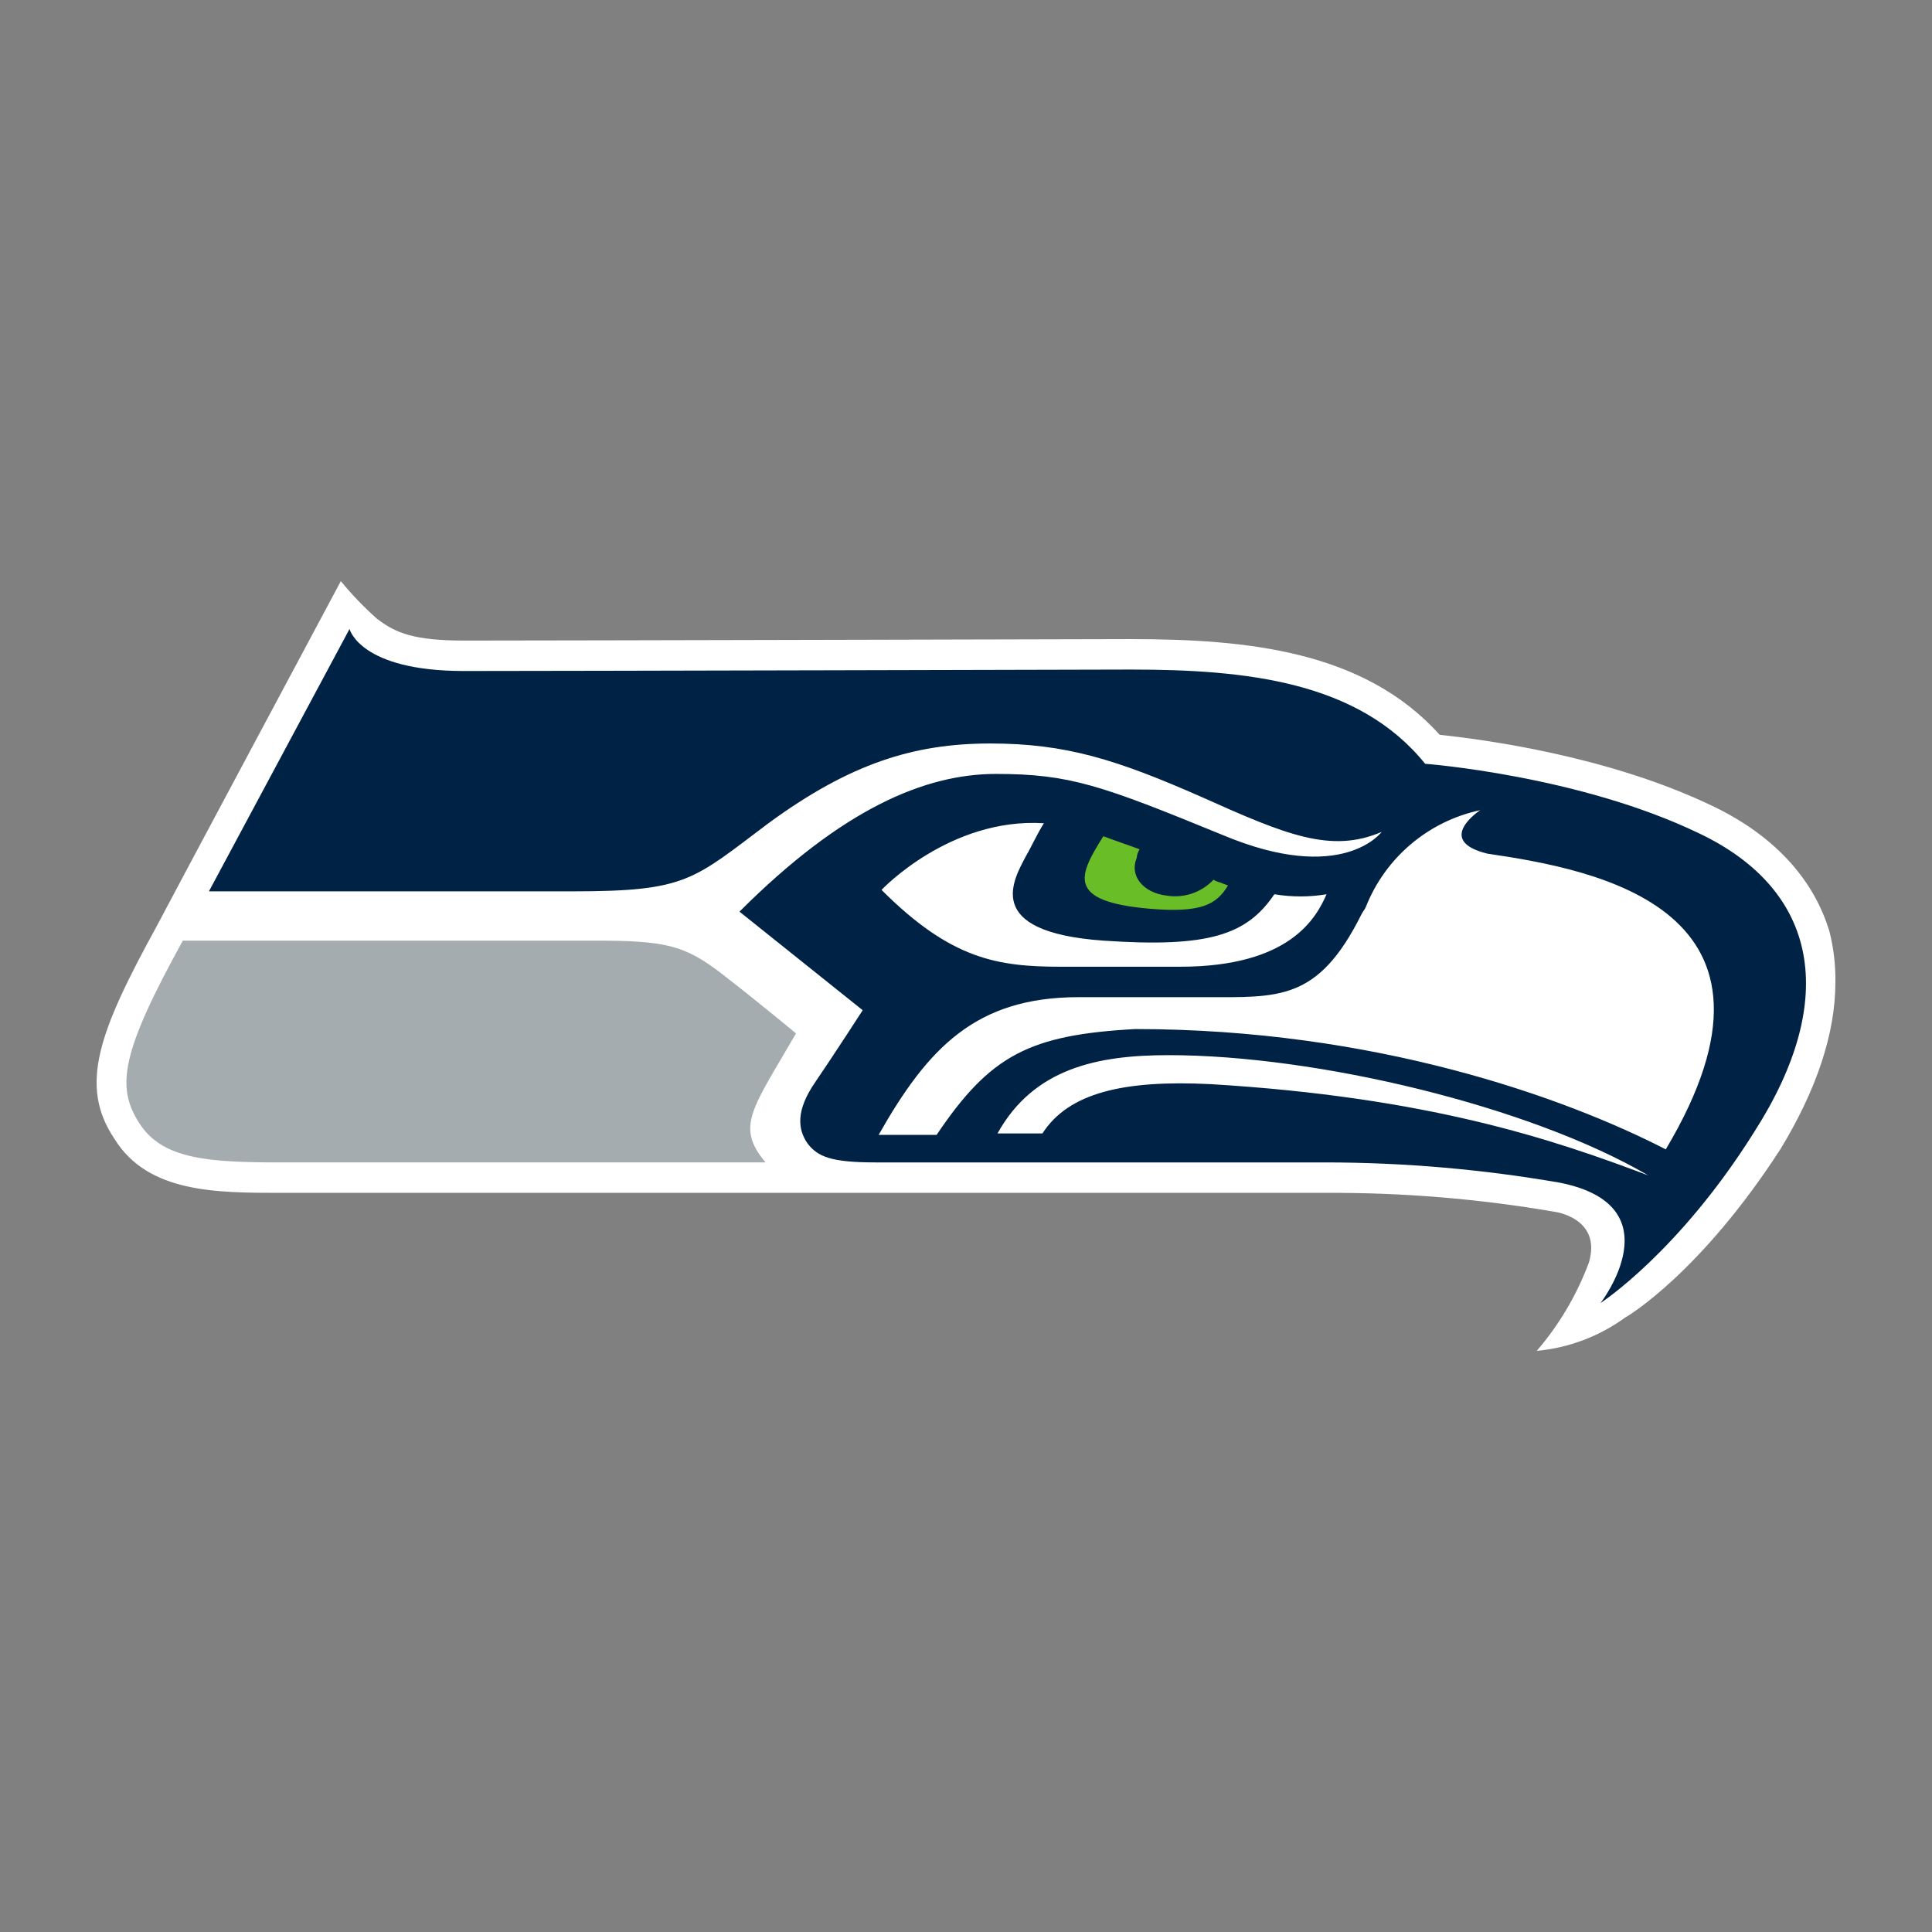 <?xml version="1.0" encoding="utf-8"?>
<!-- Generator: Adobe Illustrator 22.0.1, SVG Export Plug-In . SVG Version: 6.00 Build 0)  -->
<svg version="1.1" id="Layer_1" xmlns="http://www.w3.org/2000/svg" xmlns:xlink="http://www.w3.org/1999/xlink" x="0px" y="0px"
	 width="720px" height="720px" viewBox="0 0 720 720" style="enable-background:new 0 0 720 720;" xml:space="preserve">
<rect x="0" y="0" width="720" height="720" fill="#808080" stroke="none"/>
<style type="text/css">
	.st0{fill:#FFFFFF;}
	.st1{fill:#002244;}
	.st2{fill:#69BE28;}
	.st3{fill:#A5ACAF;}
</style>
<g>
	<path class="st0" d="M579.185,451.568c-28.013-4.808-56.393-7.158-84.815-7.023H104.871
		c-24.31,0-49.7,0-62.126-19.988c-13.506-19.988-5.942-39.976,15.666-79.413
		c1.621-3.241,68.608-128.573,68.608-128.573
		c4.121,5.034,8.637,9.73,13.506,14.046c7.023,5.402,14.046,8.103,32.413,8.103
		c32.954,0,246.341-0.54,248.502-0.54c43.218,0,86.976,4.322,115.067,35.655
		c15.126,1.621,62.126,7.563,101.562,26.471
		c22.689,10.804,37.816,27.011,43.758,46.999
		c1.548,6.18,2.274,12.538,2.161,18.908c0,18.908-7.023,39.976-20.528,62.126
		c-29.712,45.919-56.723,62.126-57.804,62.666
		c-9.669,7.027-21.052,11.319-32.954,12.425
		c8.376-9.751,14.96-20.908,19.448-32.954
		C597.013,453.729,579.185,451.568,579.185,451.568z"/>
	<path class="st1" d="M633.208,310.57c-44.839-21.609-102.102-25.931-102.102-25.931
		c-24.85-30.792-66.987-35.114-109.665-35.114c0,0-215.008,0.54-248.502,0.54
		c-38.896,0-42.677-15.666-42.677-15.666l-52.402,97.78h135.596
		c42.678,0,44.839-4.322,72.93-25.391c30.253-22.149,54.022-29.712,82.654-29.712
		c28.091,0,46.999,5.942,78.872,19.988c31.333,14.046,48.08,21.069,66.988,12.965
		c0,0-14.586,19.988-59.424,1.081c-44.838-18.368-56.723-22.689-84.274-22.689
		c-26.471,0-57.264,12.965-95.619,51.321l45.919,36.735c0,0-10.805,16.747-17.827,27.011
		c-7.023,10.264-6.483,17.287-2.701,22.689c3.781,4.862,8.643,7.023,25.39,7.023
		H494.371c29.154,0.047,58.251,2.577,86.976,7.563
		c43.218,8.643,15.126,44.839,15.126,44.839s29.172-18.908,57.264-63.746
		C685.609,372.155,677.506,331.638,633.208,310.57z M389.027,306.788
		c-2.701,4.322-4.862,9.184-6.483,11.885c-4.862,9.184-16.747,28.632,28.632,31.873
		c39.436,2.701,53.482-2.161,63.746-17.287c6.438,1.082,13.01,1.082,19.448,0
		c-3.782,8.644-13.506,27.011-54.562,27.011h-44.298
		c-23.77,0-41.057-2.701-66.988-28.632
		C328.522,331.638,353.913,304.627,389.027,306.788z M451.153,404.028
		c-32.413-1.621-52.942,3.241-62.666,18.368h-16.747
		c13.506-24.31,37.275-29.172,63.746-29.172c55.103,0,134.515,18.908,178.814,44.839
		C578.645,424.557,532.186,408.89,451.153,404.028z M620.783,428.338
		c-37.816-19.448-108.585-44.838-197.721-44.838
		c-39.436,2.161-54.022,9.724-74.01,39.436h-21.609
		c18.368-32.413,36.195-51.321,74.551-51.321h46.999
		c27.551,0,42.137,1.621,58.344-30.793c0.54-1.08,1.08-1.621,1.621-2.701
		c7.248-18.464,23.278-32.059,42.677-36.195c0,0-17.287,11.344,2.701,16.207
		C594.852,324.075,674.264,338.661,620.783,428.338z"/>
	<path class="st2" d="M454.934,328.937c-0.952-0.214-1.864-0.578-2.701-1.08
		c-4.44,4.695-10.899,6.915-17.287,5.942c-9.184-1.08-14.046-7.563-11.344-14.046
		c0.112-1.148,0.481-2.256,1.08-3.241c-4.322-1.621-9.184-3.241-13.506-4.862
		c-9.184,14.586-14.046,24.31,17.287,27.011
		c19.448,1.621,24.85-1.621,29.172-8.643
		C456.555,329.478,456.015,329.478,454.934,328.937z"/>
	<path class="st3" d="M296.65,385.12c0,0-12.965-10.805-27.551-22.149
		c-14.046-10.805-21.069-12.425-47.54-12.425H68.136
		C44.906,392.683,43.285,405.109,51.929,418.614
		c8.644,13.506,25.931,14.586,52.942,14.586h180.434
		C273.96,419.695,280.443,413.212,296.65,385.12z"/>
</g>
</svg>
